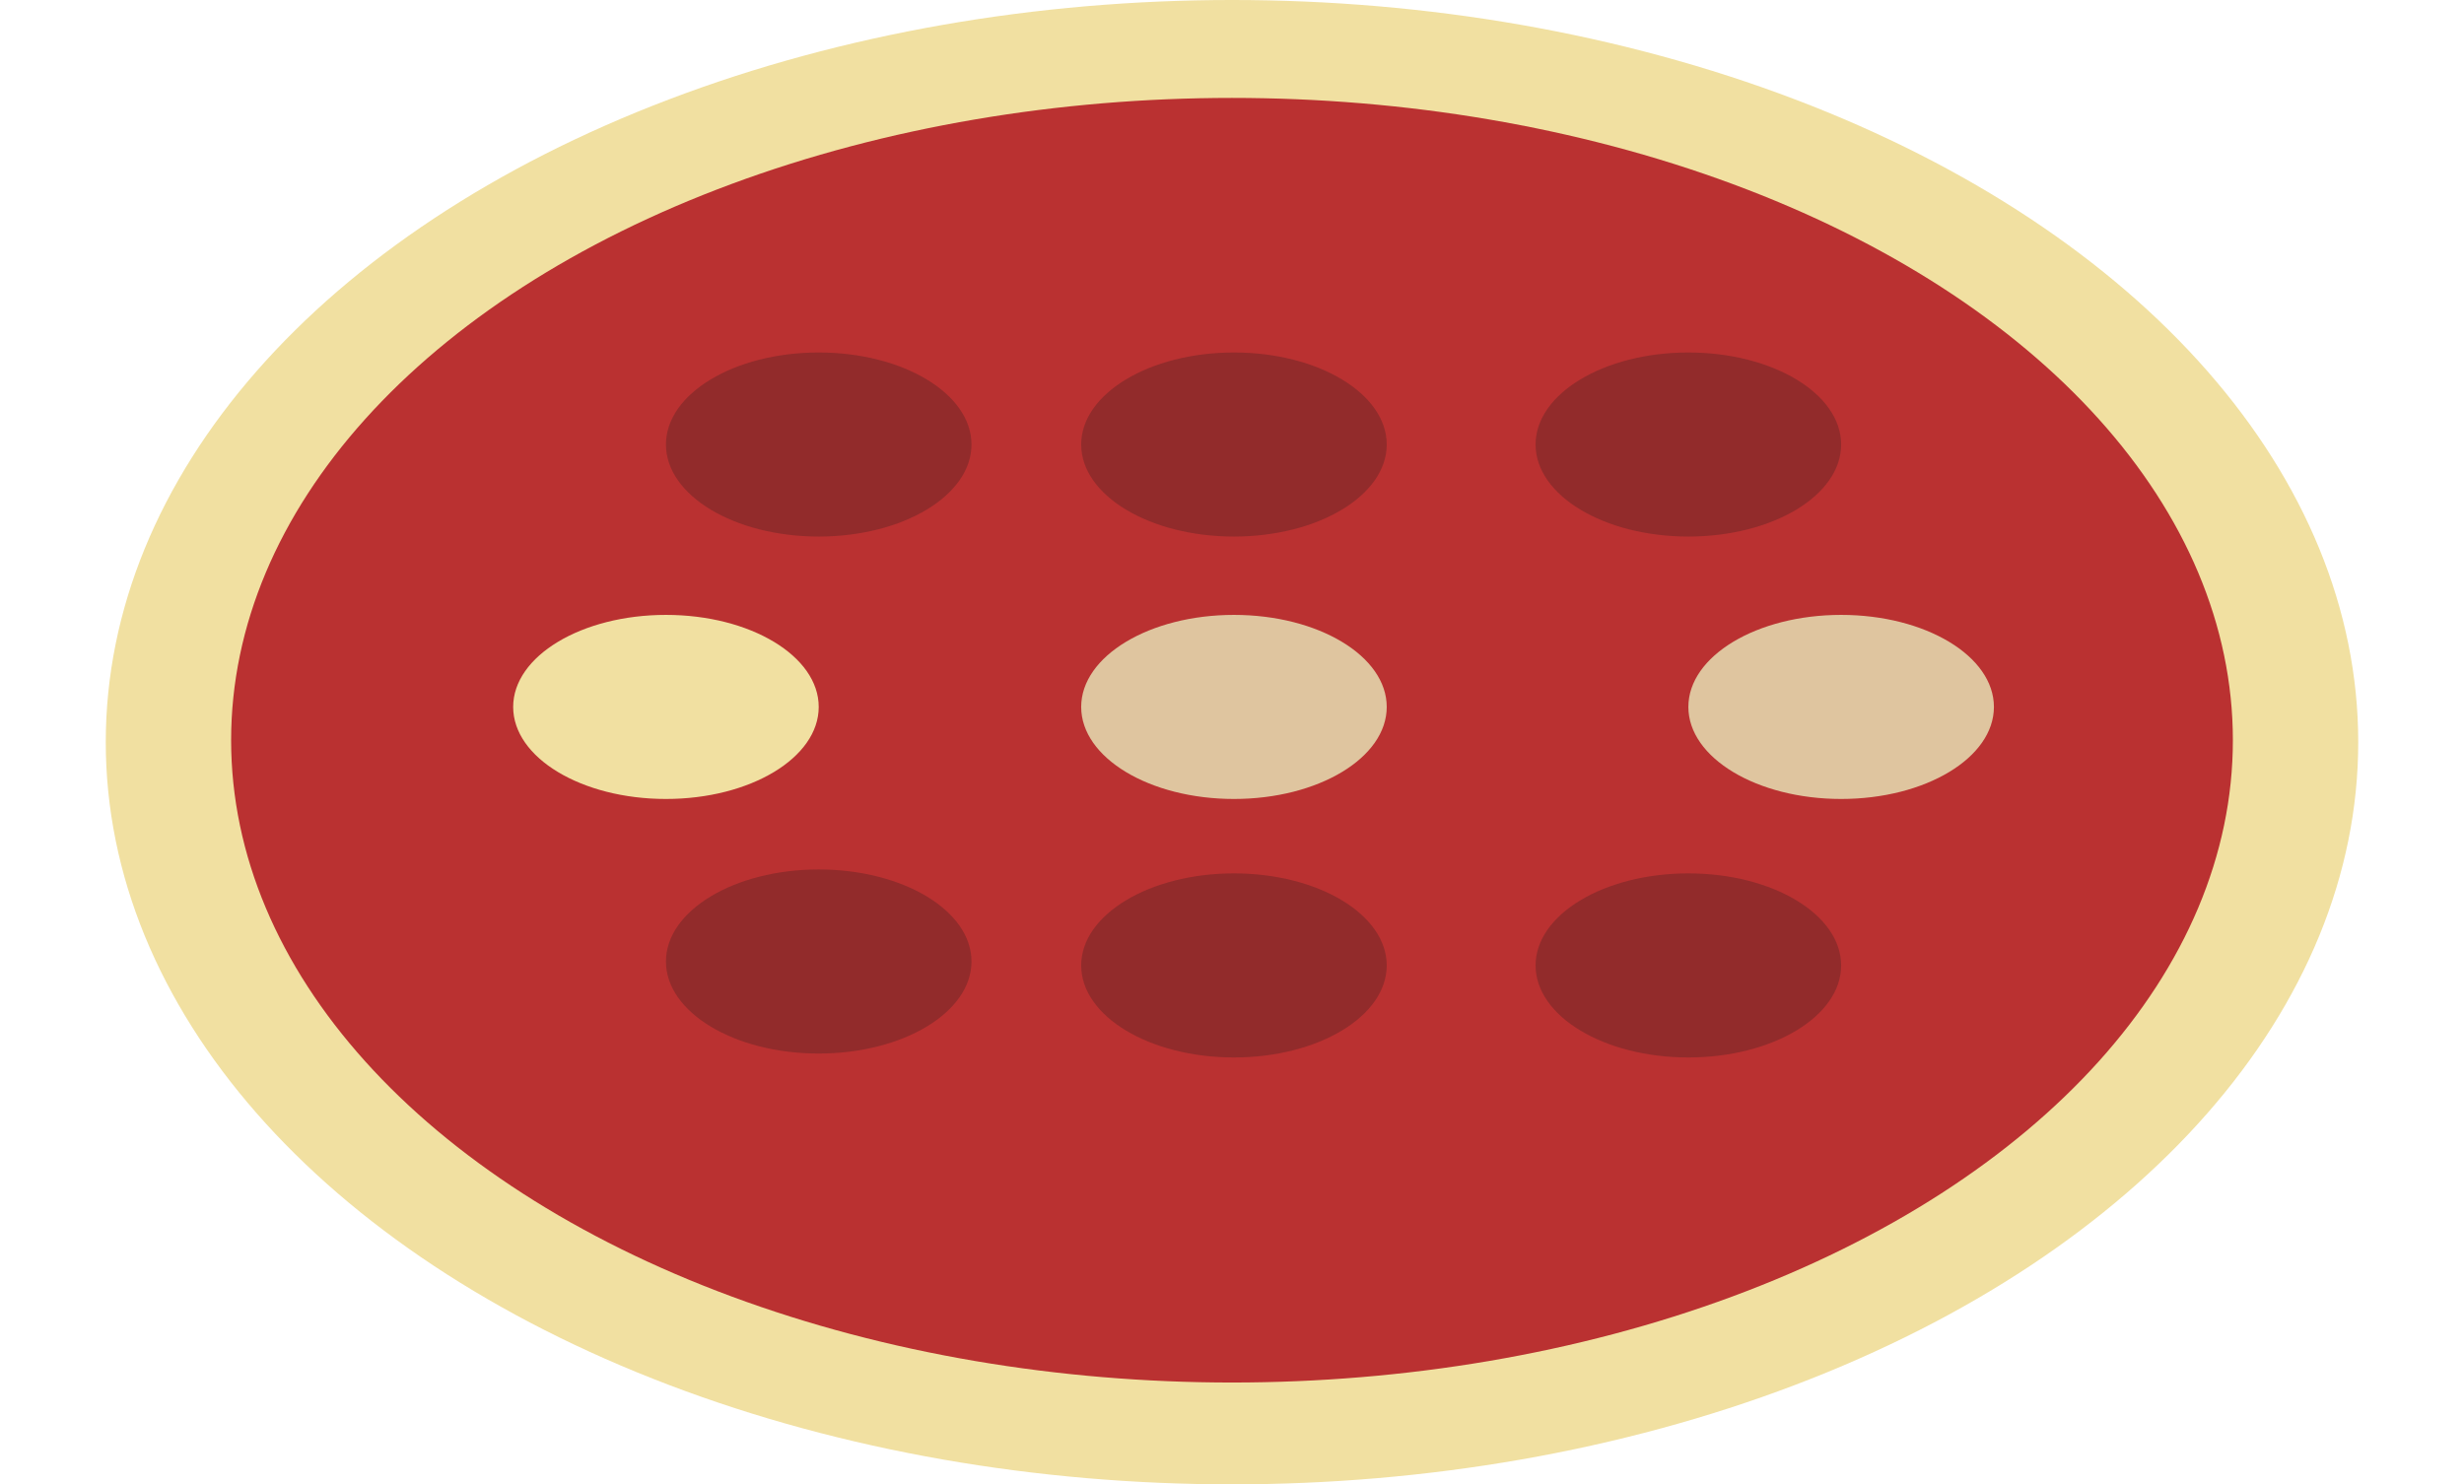 <svg width="629" height="379" viewBox="0 0 629 379" fill="none" xmlns="http://www.w3.org/2000/svg">
<ellipse cx="314.5" cy="189.5" rx="287.5" ry="189.5" fill="#F1E0A1"/>
<ellipse cx="314.5" cy="189" rx="255.5" ry="164" fill="#BA3131"/>
<ellipse cx="431" cy="246.5" rx="39" ry="23.5" fill="#922B2B"/>
<ellipse cx="431" cy="113.5" rx="39" ry="23.5" fill="#922B2B"/>
<ellipse cx="470" cy="180.5" rx="39" ry="23.5" fill="#DFC59F"/>
<ellipse cx="315" cy="113.5" rx="39" ry="23.5" fill="#922B2B"/>
<ellipse cx="209" cy="245.5" rx="39" ry="23.5" fill="#922B2B"/>
<ellipse cx="315" cy="180.5" rx="39" ry="23.5" fill="#DFC59F"/>
<ellipse cx="170" cy="180.5" rx="39" ry="23.5" fill="#F1E0A1"/>
<ellipse cx="315" cy="246.5" rx="39" ry="23.5" fill="#922B2B"/>
<ellipse cx="209" cy="113.5" rx="39" ry="23.5" fill="#922B2B"/>
</svg>
